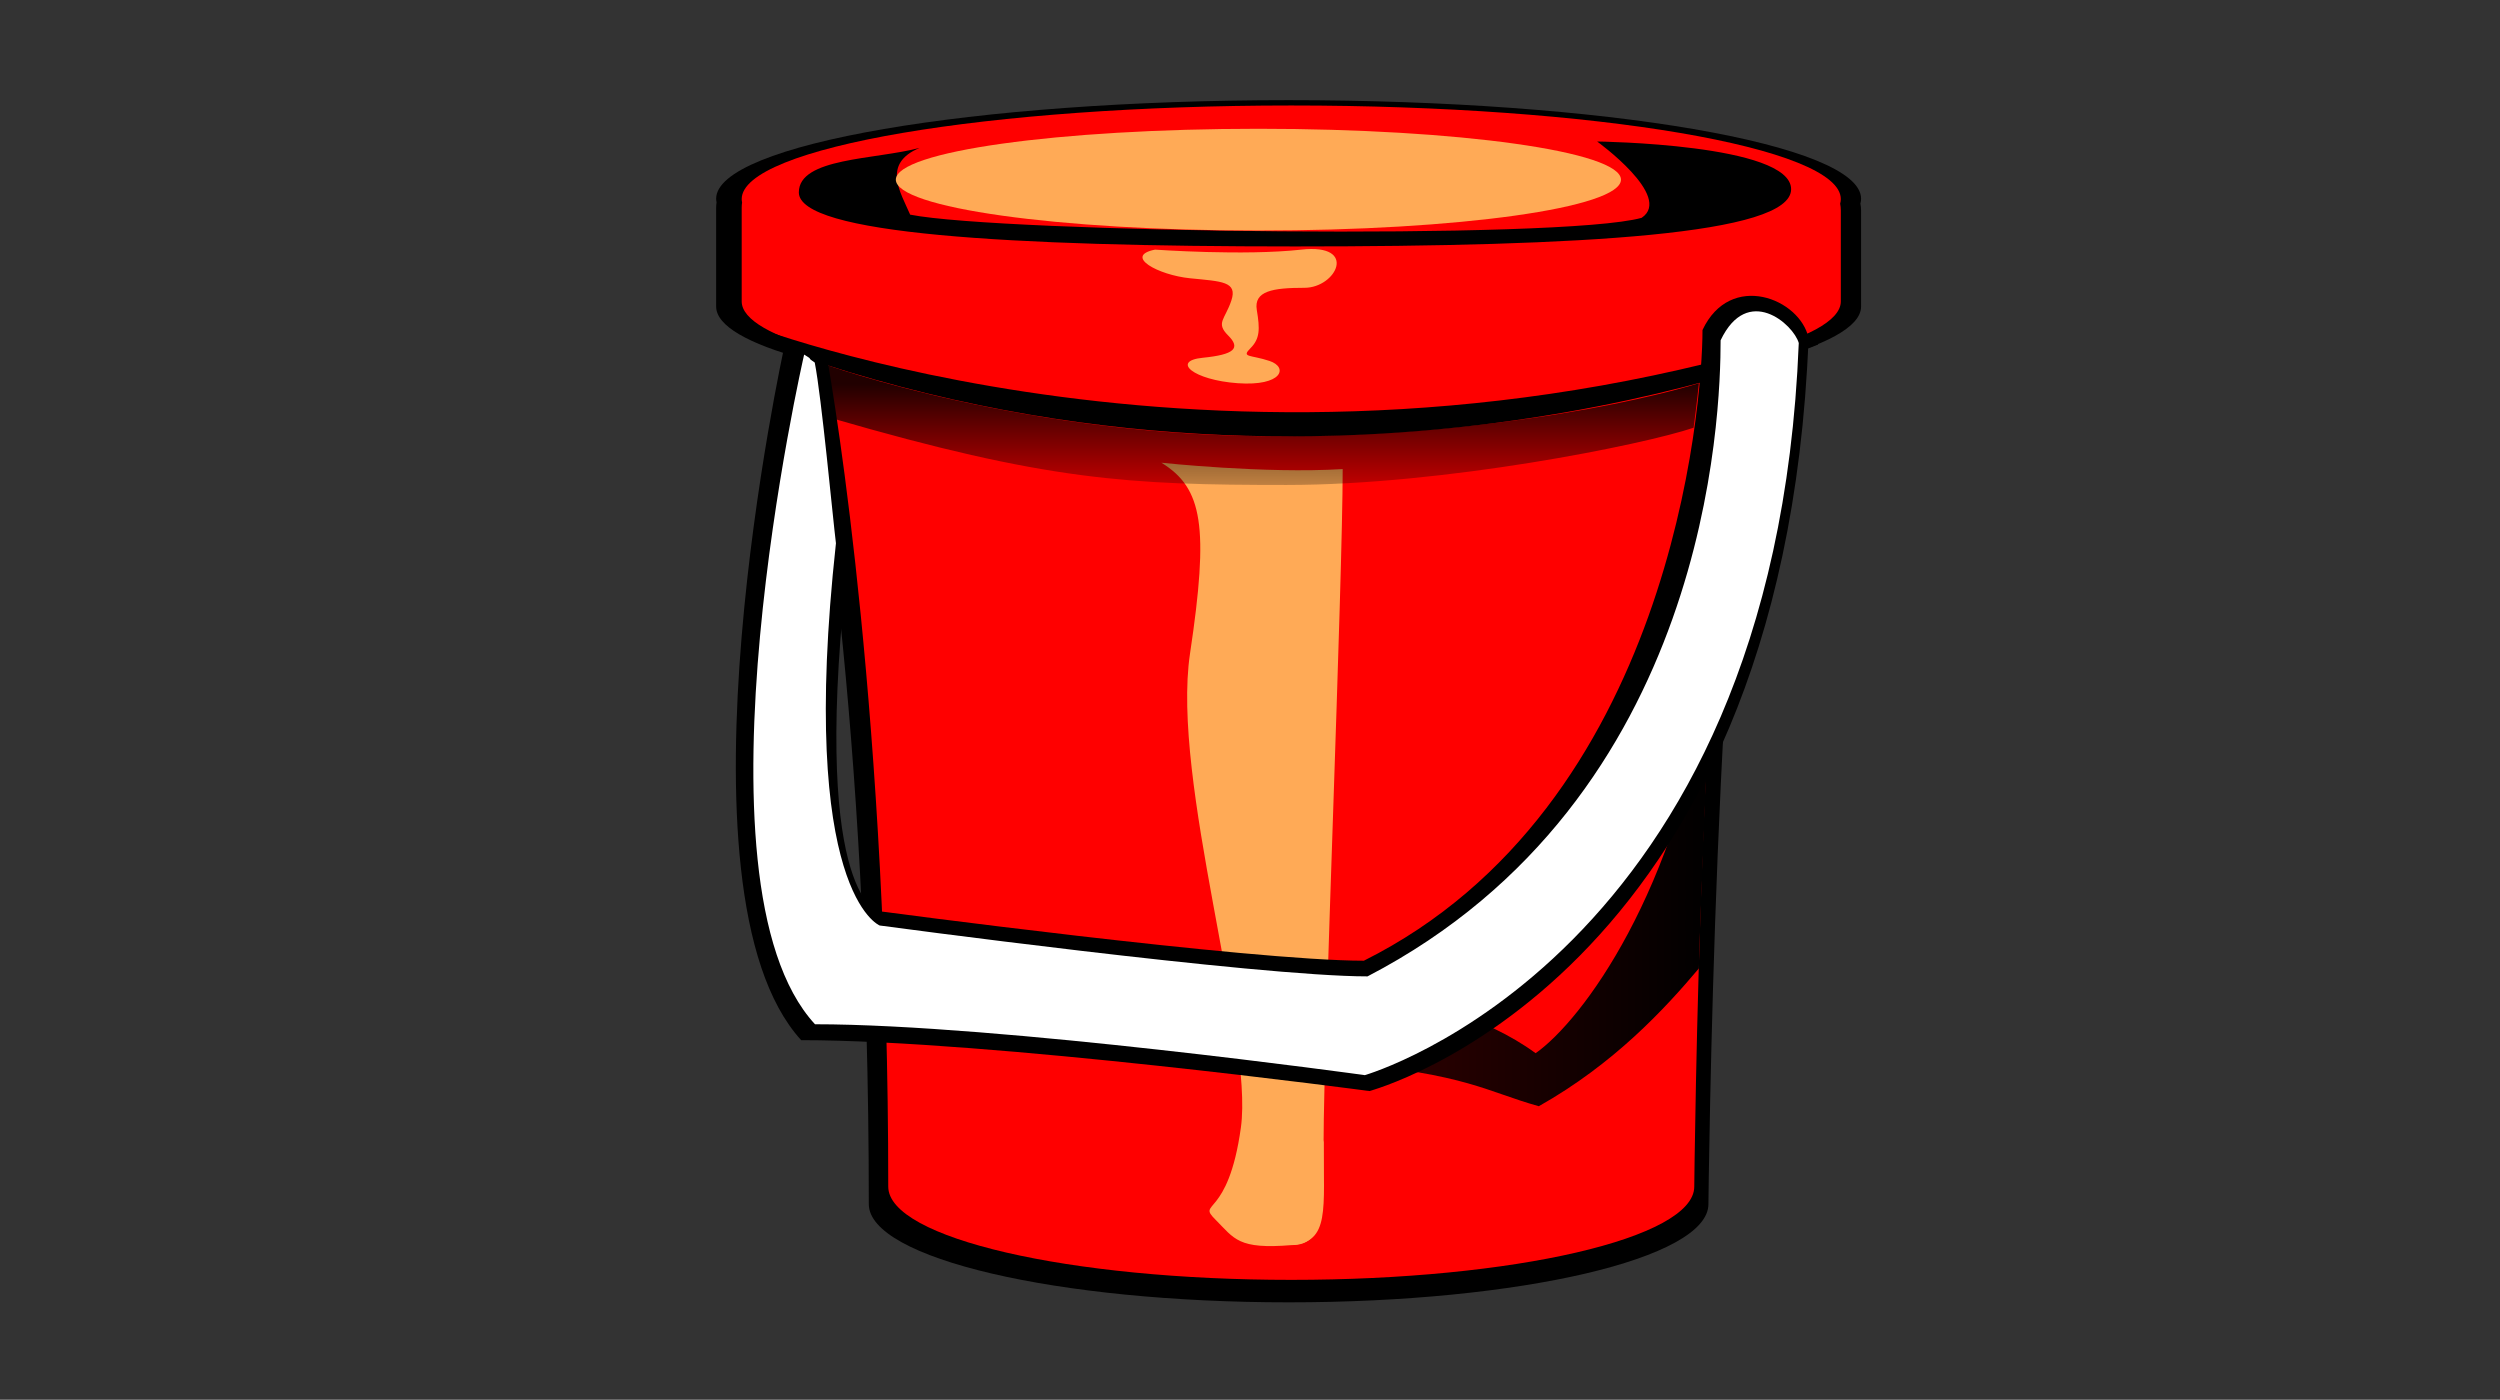 
<svg version="1.1" id="Layer_1" xmlns="http://www.w3.org/2000/svg" xmlns:xlink="http://www.w3.org/1999/xlink" viewBox="0 0 768 430" enable-background="new 0 0 768 430" xml:space="preserve">
<rect x="0" y="0" width="768" height="430" fill="#333333" stroke="none"/>
<g>
	<g id="Outline">
		<path id="Base_2_" d="M571.726,61.051c0-16.726-78.737-30.285-175.863-30.285C298.736,30.767,220,44.326,220,61.051
			c0,0.366,0.053,0.729,0.126,1.093C220.05,62.697,220,63.263,220,63.86c0,15.732,0,23.498,0,30.311
			c0,5.923,9.881,11.447,26.947,16.114c3.274,18.292,19.949,110.15,19.949,259.617c0,16.667,57.741,30.175,128.966,30.175
			s128.966-13.508,128.966-30.175c0,0,2.026-199.491,16.608-258.736c19.112-4.846,30.288-10.696,30.288-16.996
			c0-6.825,0-13.151,0-29.454c0-0.768-0.085-1.487-0.211-2.186C571.65,62.042,571.726,61.547,571.726,61.051L571.726,61.051z"/>
		<path id="Color_3_" fill="#FF0000" d="M565.498,61.156c0-15.877-75.586-28.75-168.822-28.75
			c-93.241,0-168.825,12.872-168.825,28.75c0,0.347,0.049,0.693,0.12,1.037c-0.074,0.526-0.12,1.063-0.12,1.628
			c0,14.935,0,22.308,0,28.775c0,5.623,9.486,10.867,25.869,15.296c3.005,16.609,19.151,113.952,19.151,256.637
			c0,15.822,55.429,28.646,123.806,28.646c68.372,0,123.802-12.823,123.802-28.646c0,0,1.944-199.556,15.945-255.8
			c18.348-4.599,29.076-10.153,29.076-16.134c0-6.479,0-12.484,0-27.96c0-0.73-0.083-1.414-0.204-2.076
			C565.425,62.096,565.498,61.627,565.498,61.156L565.498,61.156z"/>
		<g id="Highlights">
			<path id="svg_1" fill="#FFAA56" d="M354.828,76.686c0,0,27.356,1.954,44.943,0c17.586-1.953,10.747,11.726,0.976,11.726
				c-9.77,0-15.631,0.976-14.654,6.838c0.978,5.862,0.978,8.793-1.954,11.724c-2.931,2.932,0,1.954,5.861,3.909
				c5.861,1.954,3.908,7.815-9.77,6.839c-13.679-0.977-20.518-6.839-10.748-7.816c9.77-0.977,11.724-2.932,7.816-6.839
				c-3.908-3.908-0.977-4.883,0.977-10.747c1.954-5.861-2.931-5.861-12.701-6.838C355.805,84.502,345.058,78.64,354.828,76.686z"/>
			<path id="svg_2" fill="#FFAA56" d="M356.783,142.147c0,0,31.752,3.419,55.689,1.954c0,34.196-5.861,177.817-5.861,206.149
				c0,21.494,1.953,31.266-9.771,32.242c-16.581,1.381-17.585-1.955-23.448-7.816c-5.861-5.863,3.909,0,7.816-28.334
				c3.908-28.333-21.495-106.493-15.632-145.574S369.484,149.962,356.783,142.147z"/>
			<path id="svg_3" fill="#FFAA56" d="M406.61,350.25c0,22.471,0,32.242-9.771,32.242"/>
		</g>
		<g id="Shadows">
			
				<linearGradient id="svg_4_1_" gradientUnits="userSpaceOnUse" x1="2.889" y1="1.516" x2="3.866" y2="1.516" gradientTransform="matrix(115.667 0 0 136.001 78.354 67.316)">
				<stop  offset="0" style="stop-color:#000000;stop-opacity:0.8"/>
				<stop  offset="1" style="stop-color:#000000"/>
			</linearGradient>
			<path id="svg_4" fill="url(#svg_4_1_)" d="M525.48,206.955c0,0-3.42,79.463-3.583,90.537
				c-10.423,12.376-26.055,29.312-49.176,42.339c-16.284-4.561-21.82-9.771-60.25-13.353c17.912-14.004,23.448-18.238,23.448-18.238
				s19.866,3.581,35.824,15.307C486.074,313.449,515.385,274.043,525.48,206.955z"/>
		</g>
		<g id="Rim">
			<path id="svg_5" d="M228.305,99.157c0,0,150.948,59.597,328.766,3.257c0.976,2.443,1.466,3.419,1.466,3.419
				s-155.183,65.298-330.231-2.769C228.792,100.134,228.305,99.157,228.305,99.157z"/>
		</g>
		<g id="Handle">
			<path id="svg_6" d="M240.965,106.35c0,0-36.774,167.229,5.154,213.19c58.188,0,174.56,15.631,174.56,15.631
				s127.216-33.585,134.918-231.305c-2.566-12.142-24.033-20.695-32.589-2.483c0,23.415-9.638,146.552-104.027,193.749
				c-35.083,0-149.394-15.273-149.394-15.273s-21.17-5.427-8.75-110.58c-4.673,0-11.591,0-17.387,0
				C236.603,154.534,262.5,103.554,240.965,106.35L240.965,106.35z"/>
		</g>
		<g id="Lid">
			<path id="svg_7" d="M245.402,59.1c0,12.761,64.484,16.609,152.416,16.609s152.415-3.663,152.415-17.586
				c0-13.924-59.599-14.655-59.599-14.655s23.448,16.934,13.678,23.448c-24.424,6.839-196.704,4.559-224.712-0.977
				c-2.932-6.839-8.793-15.632,2.931-20.517C268.851,49.085,245.402,48.413,245.402,59.1z"/>
		</g>
		<g id="Layer_8">
			
				<linearGradient id="svg_8_1_" gradientUnits="userSpaceOnUse" x1="2.296" y1="3.733" x2="2.296" y2="4.71" gradientTransform="matrix(275 0 0 38 -244 -30)">
				<stop  offset="0.166" style="stop-color:#000000;stop-opacity:0.87"/>
				<stop  offset="1" style="stop-color:#000000;stop-opacity:0.25"/>
			</linearGradient>
			<path id="svg_8" fill="url(#svg_8_1_)" d="M253.218,111.858c0,0,62.854,22.798,141.667,22.146
				c78.812-0.651,127.012-16.284,127.012-16.284s-0.651,6.513-1.628,13.678c-15.306,5.21-76.532,17.586-125.059,17.586
				c-48.524,0-73.601-1.303-139.713-20.518C254.846,123.909,253.218,111.858,253.218,111.858L253.218,111.858z"/>
			
				<linearGradient id="svg_9_1_" gradientUnits="userSpaceOnUse" x1="215.139" y1="141.457" x2="215.139" y2="141.457" gradientTransform="matrix(1 0 0 1 381.5 -12.5)">
				<stop  offset="0" style="stop-color:#000000;stop-opacity:0.35"/>
				<stop  offset="1" style="stop-color:#000000;stop-opacity:0.35"/>
			</linearGradient>
			<path id="svg_9" fill="url(#svg_9_1_)" d="M596.639,128.957"/>
		</g>
		<polyline id="svg_11" fill="none" points="311.35,48.353 311.35,47.375 312.328,47.375 313.305,47.375 314.281,47.375 
			315.258,47.375 316.236,47.375 317.212,47.375 319.167,47.375 321.12,47.375 322.098,47.375 323.075,47.375 324.051,47.375 
			329.914,47.375 333.822,47.375 337.729,48.353 339.683,48.353 341.638,48.353 345.546,48.353 349.455,48.353 358.247,48.353 
			368.994,49.33 382.673,51.284 387.559,52.26 391.466,52.26 393.42,52.26 395.375,52.26 403.19,52.26 410.029,51.284 
			415.892,51.284 422.73,51.284 426.639,51.284 		"/>
		<ellipse id="svg_12" fill="#FFAA56" cx="386.58" cy="55.191" rx="111.381" ry="15.632"/>
	</g>
	<g id="Color_1_">
		<g id="Handle_1_">
			<path id="svg_10" fill="#FFFFFF" d="M250.287,111.37c-2.931-1.954,0-0.488-3.257-2.443c0,0-37.231,161.843,3.338,205.726
				c56.303,0,168.907,15.632,168.907,15.632s125.853-36.132,133.304-224.911c-1.655-5.796-15.729-18.216-24.01-0.829
				c0,22.355-3.312,140.756-108.465,195.402c-33.949,0-149.865-15.632-149.865-15.632s-25.164-9.949-13.439-117.419
				C255.858,159.348,252.394,122.009,250.287,111.37L250.287,111.37z"/>
		</g>
	</g>
</g>
</svg>
